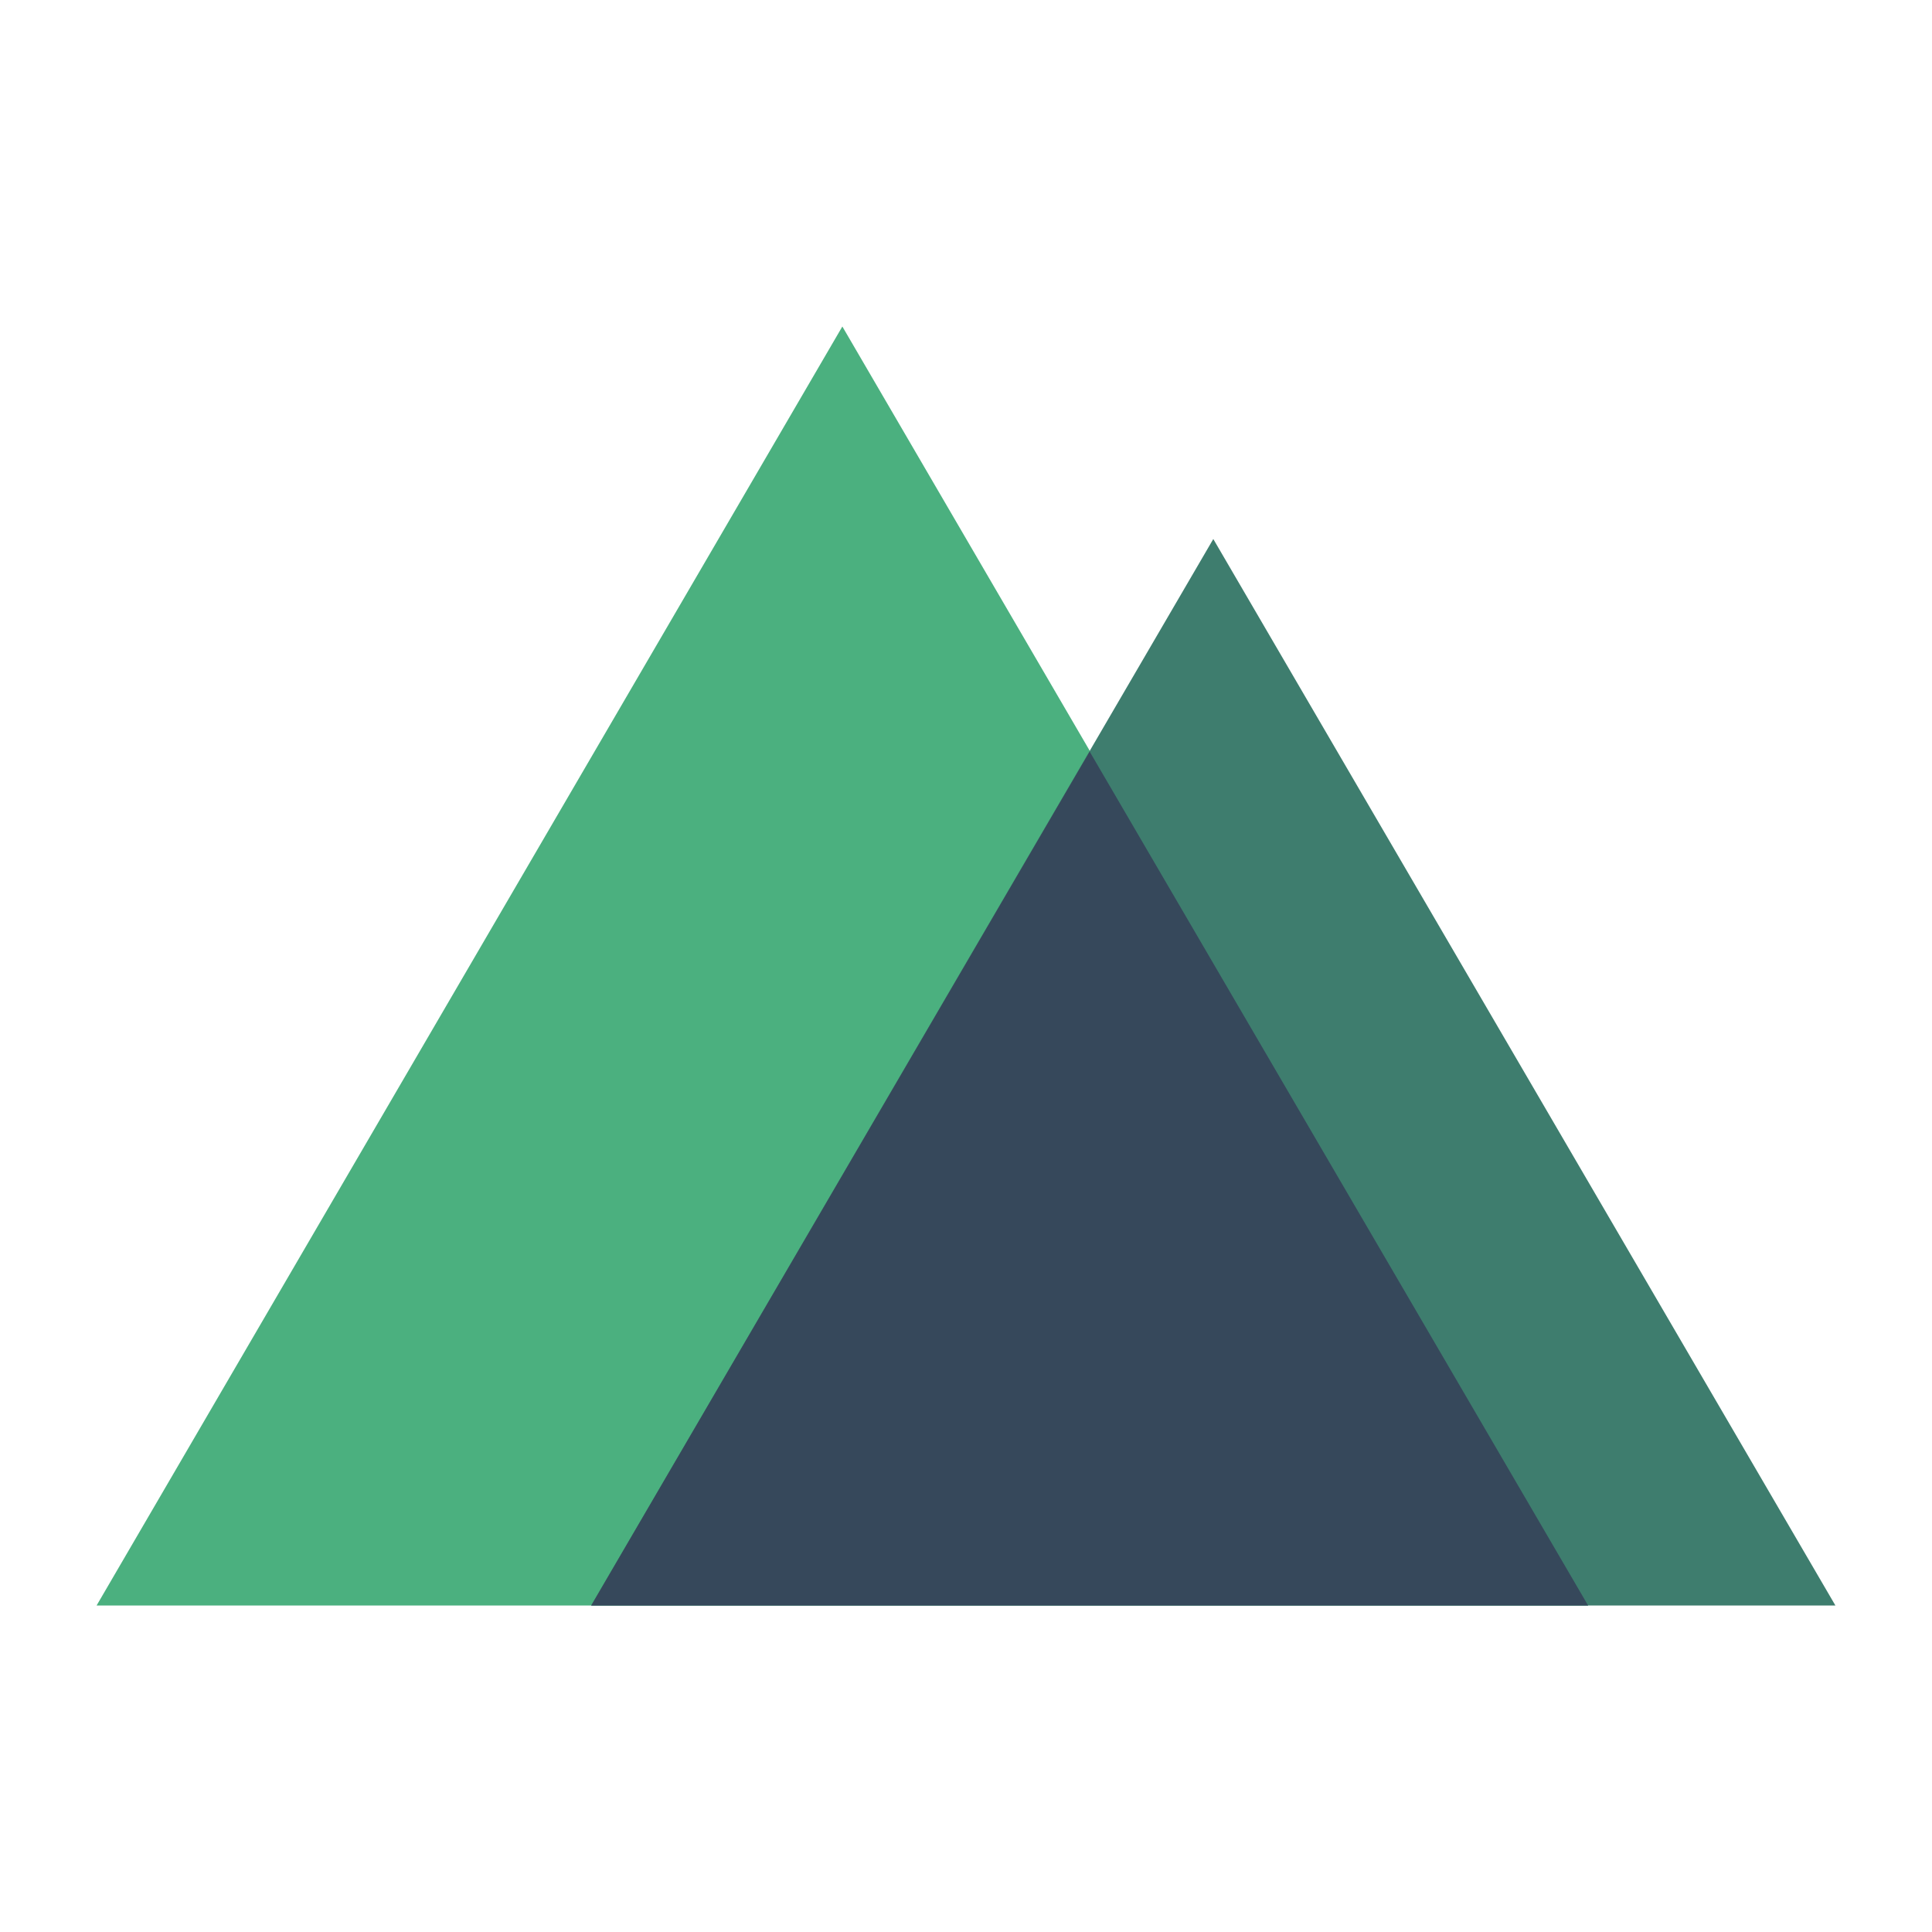 <?xml version="1.0" encoding="utf-8"?>
<!-- Generator: Adobe Illustrator 26.3.1, SVG Export Plug-In . SVG Version: 6.00 Build 0)  -->
<svg version="1.1" id="レイヤー_1" xmlns="http://www.w3.org/2000/svg" xmlns:xlink="http://www.w3.org/1999/xlink" x="0px"
	 y="0px" viewBox="0 0 100 100" style="enable-background:new 0 0 100 100;" xml:space="preserve">
<style type="text/css">
	.st0{fill:#4BB07F;}
	.st1{fill:#3E7D6E;}
	.st2{fill:#36485B;}
</style>
<g>
	<polygon class="st0" points="43.6,16.9 5,83.1 82.2,83.1 	"/>
	<polygon class="st1" points="30.6,83.1 95,83.1 62.8,27.9 	"/>
	<polygon class="st2" points="30.6,83.1 82.2,83.1 56.4,38.9 	"/>
</g>
</svg>
